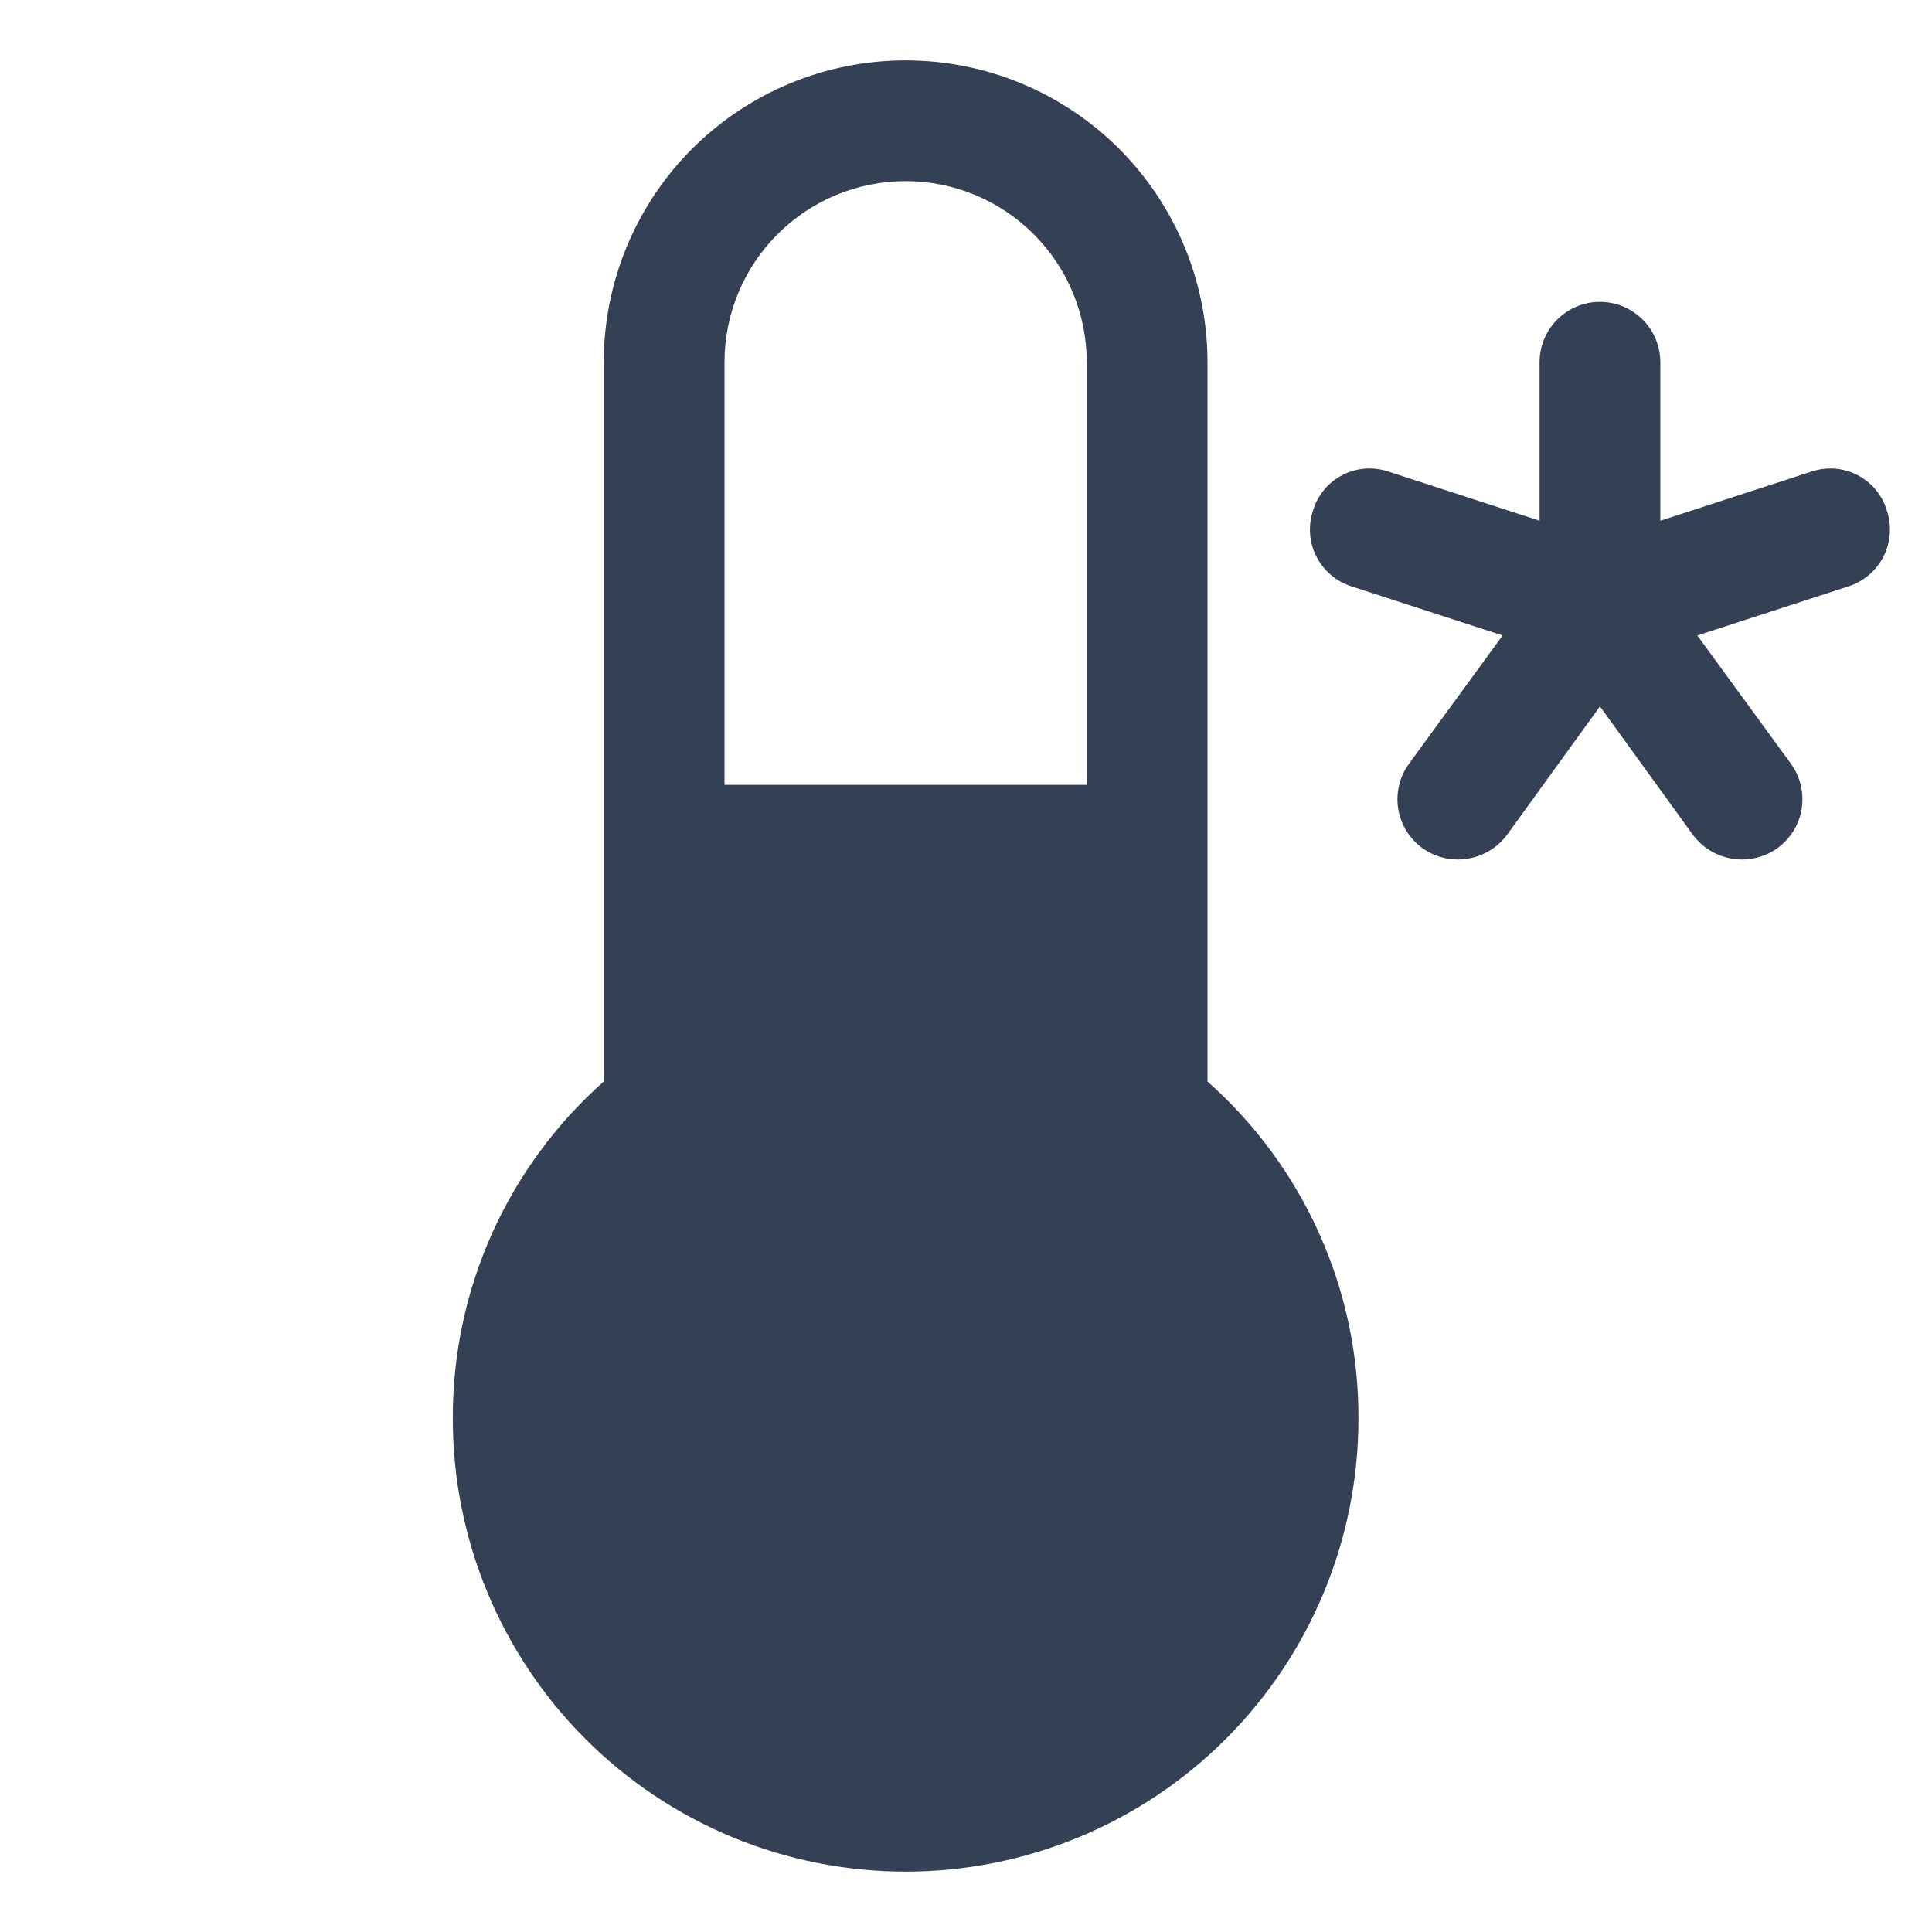 <svg width="32" height="32" viewBox="0 0 32 32" fill="none" xmlns="http://www.w3.org/2000/svg">
<path d="M30.613 9.713L28.113 10.525L29.663 12.65C29.74 12.757 29.796 12.877 29.826 13.006C29.857 13.134 29.862 13.267 29.841 13.397C29.82 13.527 29.774 13.652 29.704 13.764C29.635 13.876 29.544 13.973 29.438 14.05C29.221 14.203 28.953 14.266 28.692 14.223C28.43 14.181 28.195 14.038 28.038 13.825L26.5 11.7L24.963 13.825C24.805 14.038 24.57 14.181 24.308 14.223C24.047 14.266 23.779 14.203 23.563 14.05C23.456 13.973 23.365 13.876 23.296 13.764C23.226 13.652 23.18 13.527 23.159 13.397C23.138 13.267 23.143 13.134 23.174 13.006C23.204 12.877 23.26 12.757 23.338 12.65L24.888 10.525L22.388 9.713C22.262 9.673 22.145 9.609 22.045 9.523C21.944 9.438 21.862 9.333 21.803 9.216C21.743 9.098 21.708 8.97 21.699 8.838C21.69 8.707 21.707 8.575 21.75 8.45C21.788 8.325 21.851 8.208 21.935 8.108C22.02 8.008 22.123 7.925 22.24 7.866C22.356 7.806 22.484 7.771 22.614 7.762C22.745 7.753 22.876 7.77 23 7.812L25.5 8.625V6C25.5 5.735 25.605 5.48 25.793 5.293C25.98 5.105 26.235 5 26.5 5C26.765 5 27.02 5.105 27.207 5.293C27.395 5.48 27.5 5.735 27.5 6V8.625L30 7.812C30.124 7.77 30.255 7.753 30.386 7.762C30.516 7.771 30.644 7.806 30.76 7.866C30.877 7.925 30.981 8.008 31.065 8.108C31.149 8.208 31.212 8.325 31.25 8.45C31.293 8.575 31.31 8.707 31.301 8.838C31.292 8.97 31.257 9.098 31.198 9.216C31.138 9.333 31.056 9.438 30.955 9.523C30.855 9.609 30.738 9.673 30.613 9.713ZM22.5 23.5C22.5 25.489 21.71 27.397 20.303 28.803C18.897 30.21 16.989 31 15 31C13.011 31 11.103 30.21 9.697 28.803C8.29 27.397 7.5 25.489 7.5 23.5C7.496 22.445 7.716 21.4 8.147 20.437C8.579 19.473 9.21 18.613 10 17.913V6C10 4.674 10.527 3.402 11.464 2.464C12.402 1.527 13.674 1 15 1C16.326 1 17.598 1.527 18.536 2.464C19.473 3.402 20 4.674 20 6V17.913C20.79 18.613 21.422 19.473 21.853 20.437C22.284 21.4 22.505 22.445 22.5 23.5ZM12 6V13H18V6C18 5.204 17.684 4.441 17.121 3.879C16.559 3.316 15.796 3 15 3C14.204 3 13.441 3.316 12.879 3.879C12.316 4.441 12 5.204 12 6Z" fill="#344054"/>
</svg>
